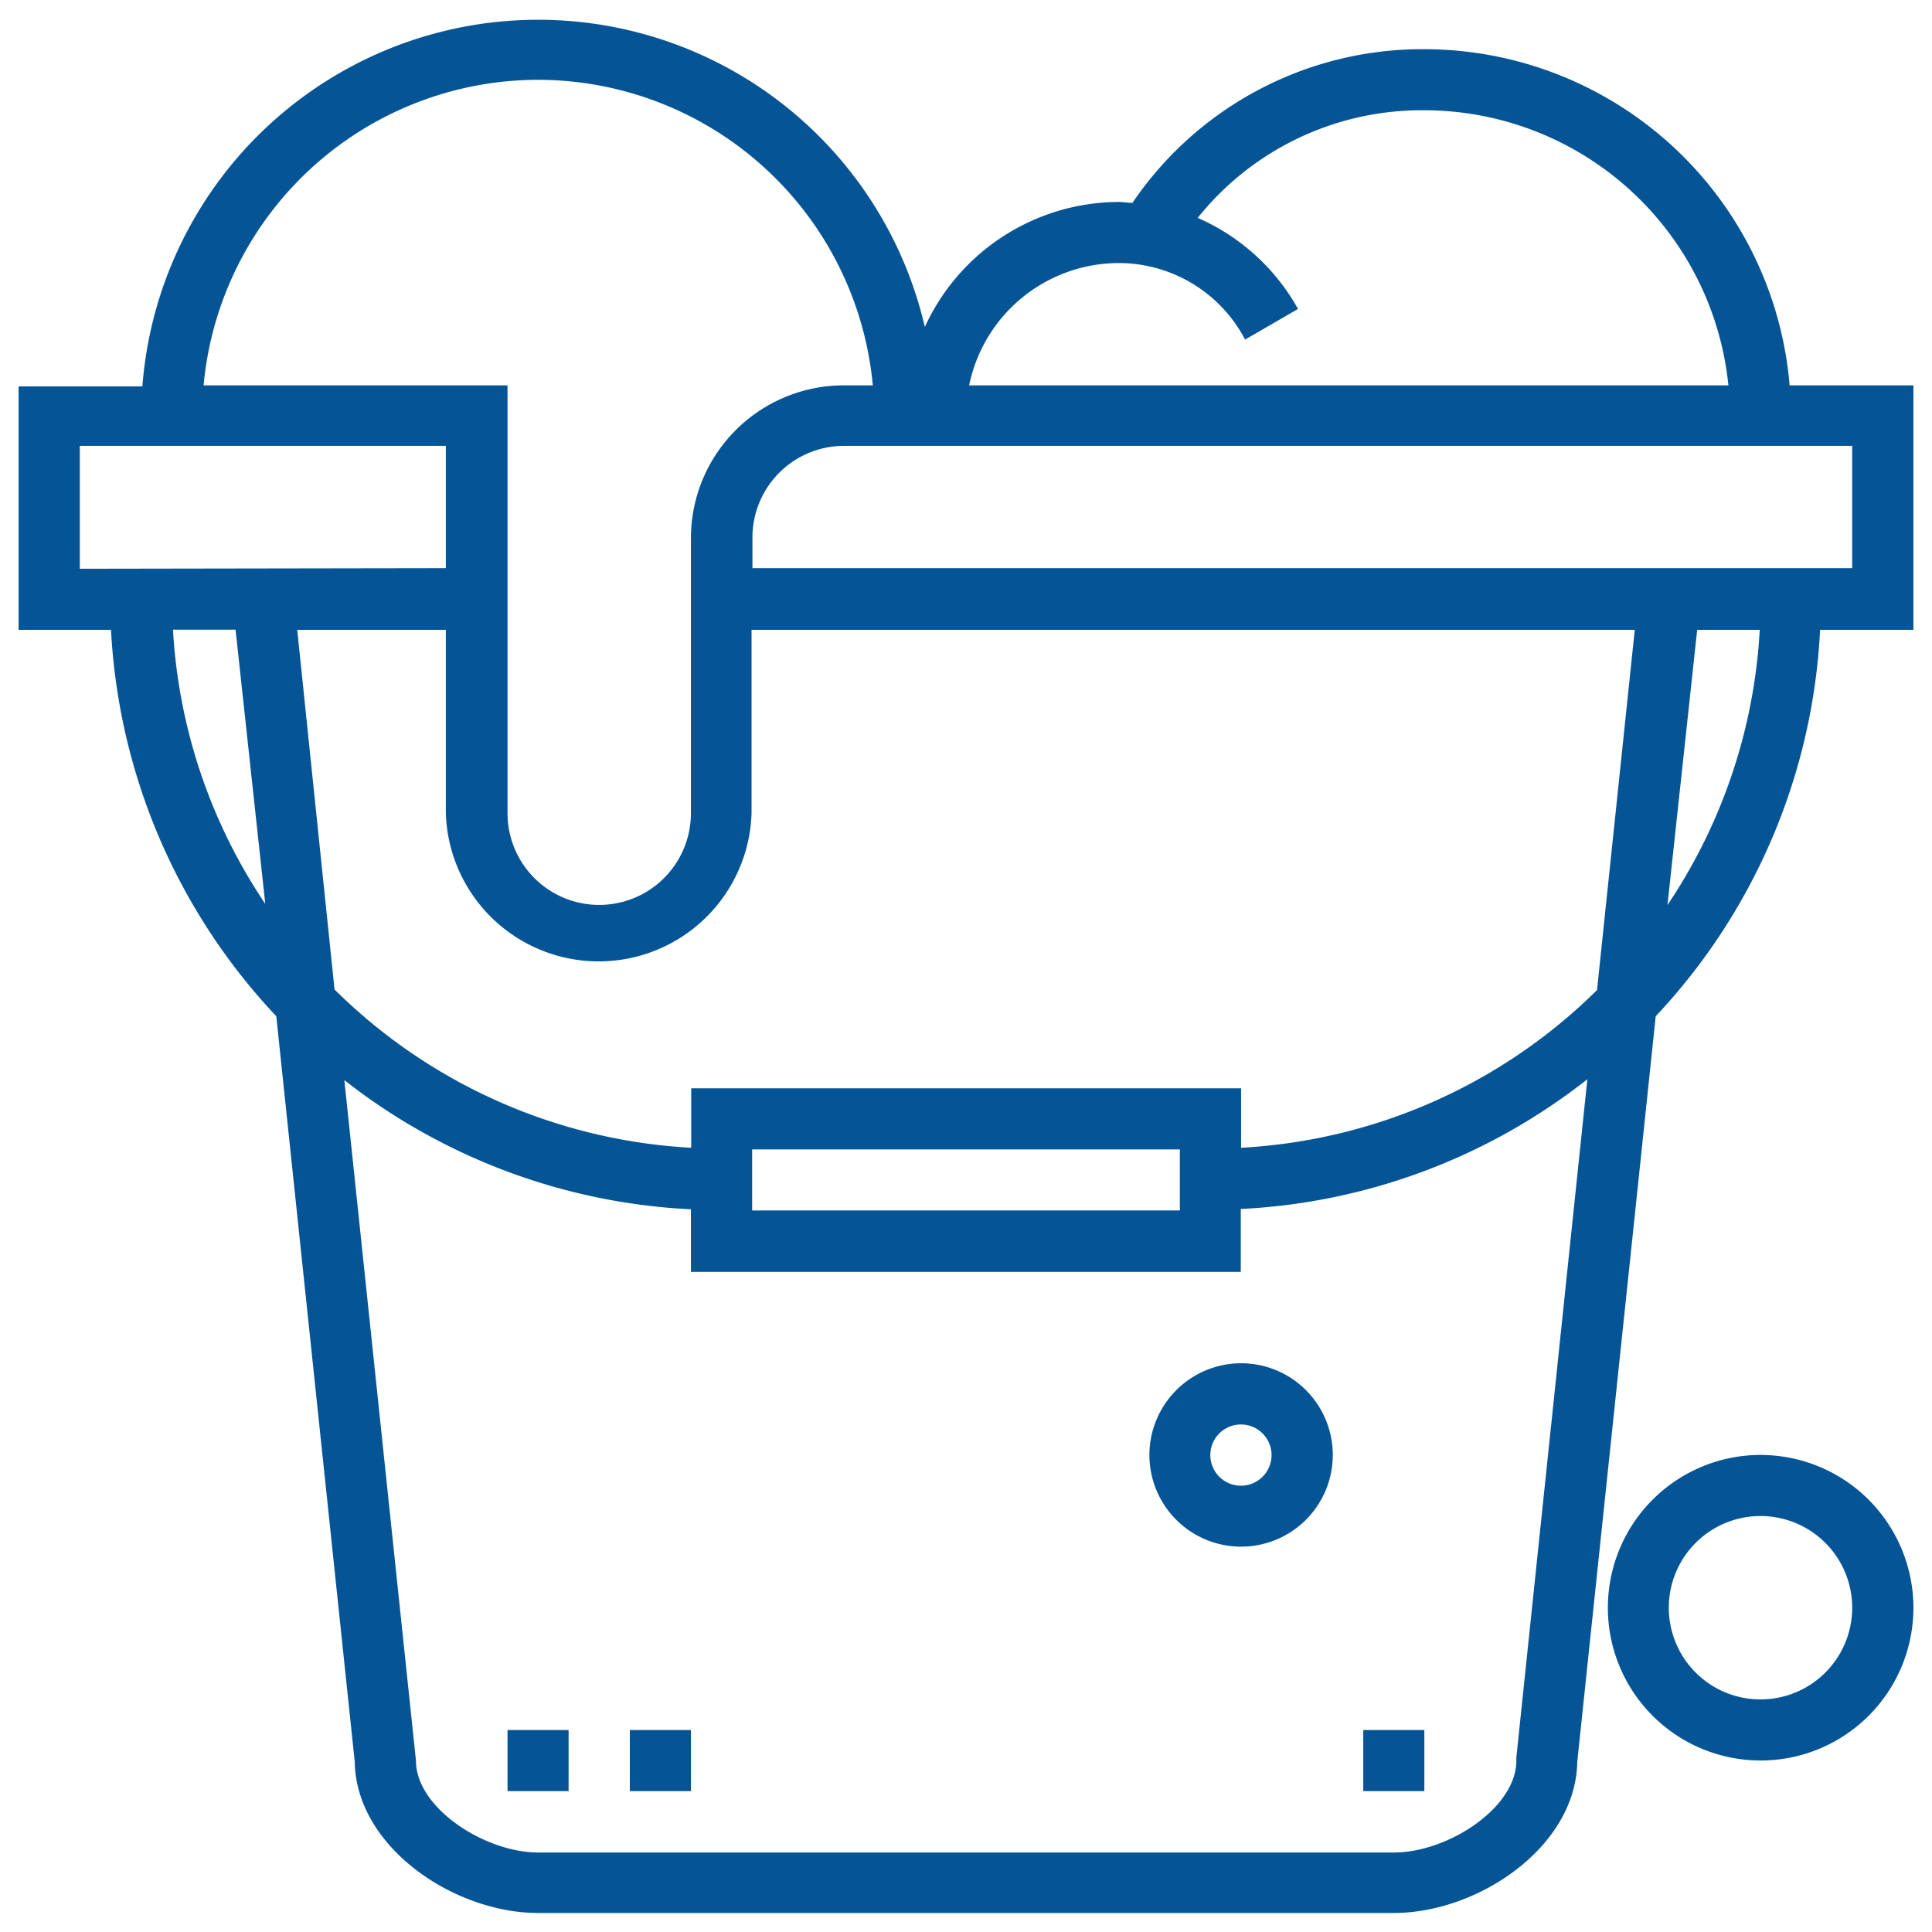 <svg id="Layer_1" data-name="Layer 1" xmlns="http://www.w3.org/2000/svg" viewBox="0 0 130 130"><defs><style>.cls-1{fill:#055596;}</style></defs><title>BW-3-mockups</title><path class="cls-1" d="M122.47,42.38h6.28V25.93h-8.33A24.69,24.69,0,0,0,95.85,3.31,23.56,23.56,0,0,0,76.2,13.65c-.31,0-.61-.06-.92-.06A14.4,14.4,0,0,0,62.23,22a26.71,26.71,0,0,0-52.65,4H1.25V42.38H7.47a41,41,0,0,0,11.12,26l5.28,50.17c.09,5.73,6.67,10.17,12.34,10.17H93.79c5.67,0,12.25-4.44,12.34-10.17l5.28-50.17a40.9,40.9,0,0,0,11.06-26ZM112.2,60.9l2-18.52h4.21A36.83,36.83,0,0,1,112.2,60.9ZM75.28,17.7a9.6,9.6,0,0,1,8.5,5.15l3.56-2.06a14.24,14.24,0,0,0-6.75-6.13A19.31,19.31,0,0,1,95.85,7.42,20.58,20.58,0,0,1,116.3,25.93H65.21A10.3,10.3,0,0,1,75.28,17.7ZM124.63,30v8.23h-74V36.21A6.17,6.17,0,0,1,56.77,30ZM36.21,5.37A22.65,22.65,0,0,1,58.73,25.93h-2A10.29,10.29,0,0,0,46.49,36.21V54.72a6.17,6.17,0,0,1-12.34,0V25.93H13.7A22.63,22.63,0,0,1,36.21,5.37Zm-24.62,37h4.26l2,18.45a36.72,36.72,0,0,1-6.21-18.45ZM5.37,38.27V30H30v8.23Zm96.66,80,0,.21c0,3.18-4.63,6.17-8.22,6.17H36.21c-3.59,0-8.22-3-8.22-6.17l-4.82-45.8a41,41,0,0,0,23.32,8.69v4.21h37V81.35a40.92,40.92,0,0,0,23.32-8.73ZM50.61,81.45V77.34H79.39v4.11Zm56.85-14.83A36.86,36.86,0,0,1,83.51,77.23v-4h-37v4a36.92,36.92,0,0,1-24-10.65L20,42.38H30V54.72a10.29,10.29,0,0,0,20.57,0V42.38H110Zm0,0"/><path class="cls-1" d="M118.46,97.9a10.28,10.28,0,1,0,10.29,10.28A10.29,10.29,0,0,0,118.46,97.9Zm0,16.45a6.17,6.17,0,1,1,6.17-6.17,6.17,6.17,0,0,1-6.17,6.17Zm0,0"/><rect class="cls-1" x="34.15" y="116.41" width="4.11" height="4.11"/><rect class="cls-1" x="42.38" y="116.41" width="4.11" height="4.11"/><rect class="cls-1" x="91.73" y="116.41" width="4.11" height="4.11"/><path class="cls-1" d="M77.34,97.9a6.17,6.17,0,1,0,6.17-6.17,6.18,6.18,0,0,0-6.17,6.17Zm8.22,0a2.06,2.06,0,1,1-2-2.05,2.06,2.06,0,0,1,2,2.05Zm0,0"/></svg>